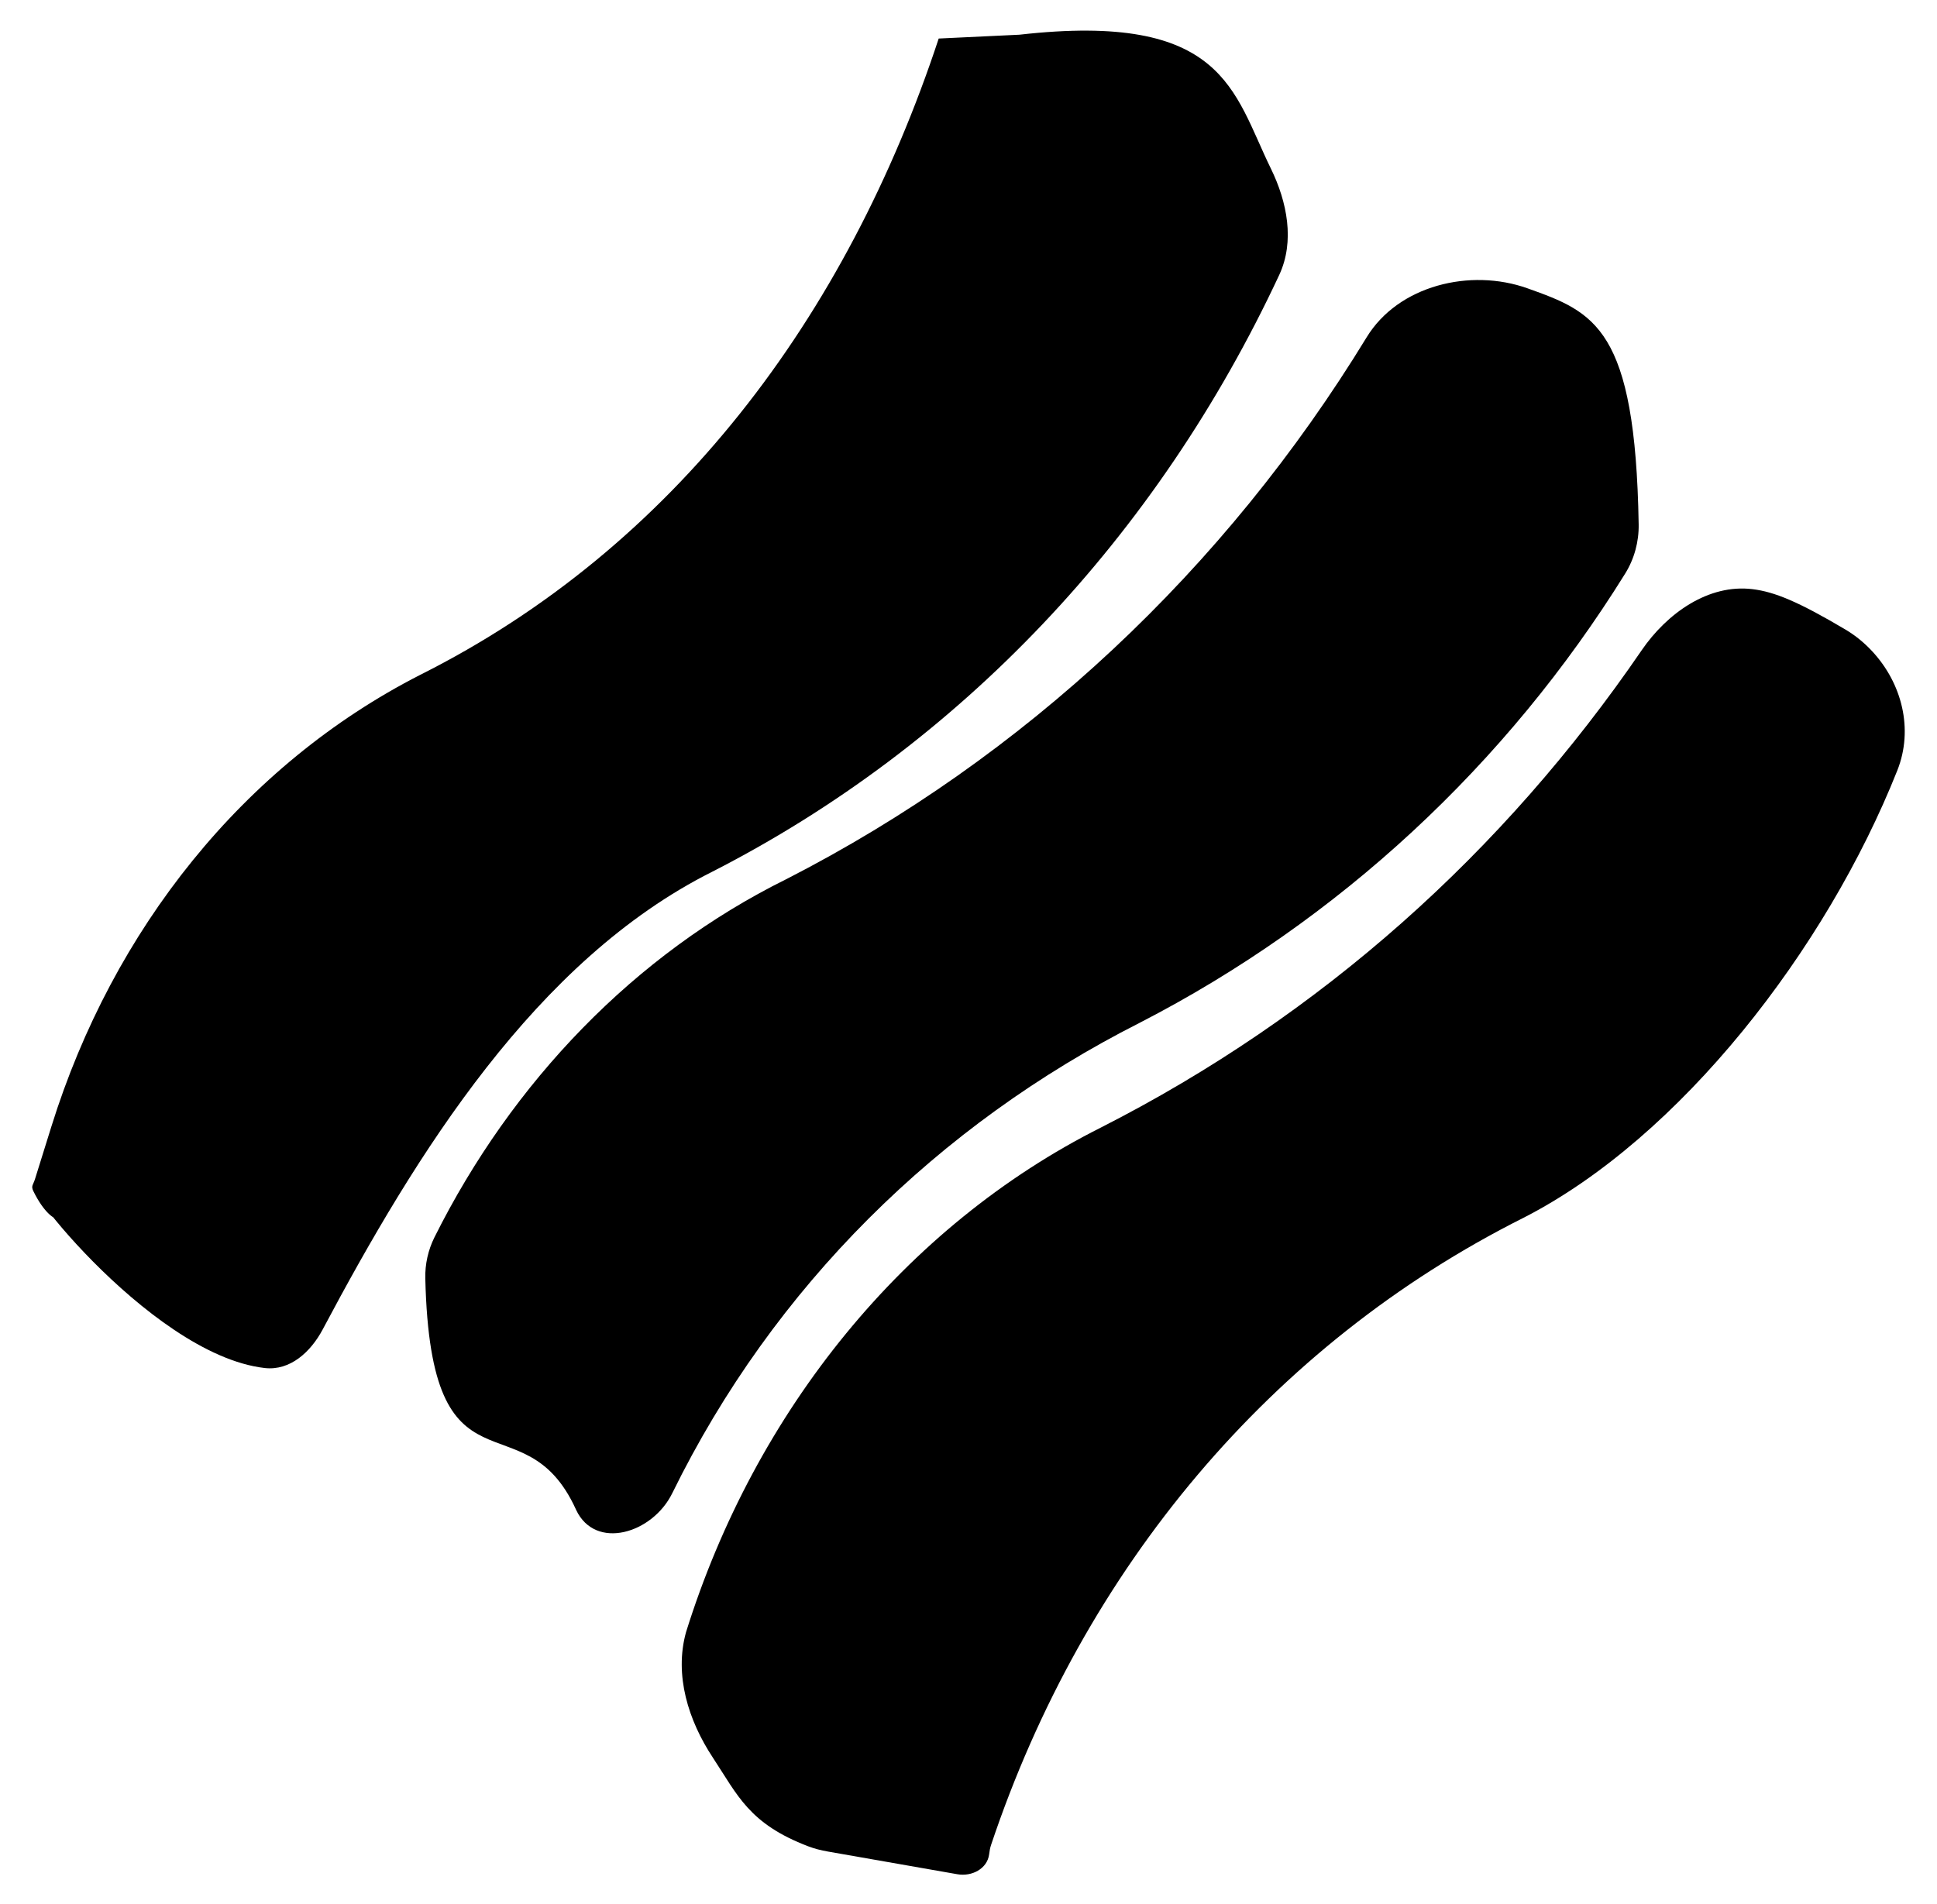 <svg width="60" height="59" viewBox="0 0 60 59" fill="none" xmlns="http://www.w3.org/2000/svg">
<path d="M22.06 27.01C29.733 23.089 35.847 16.614 39.625 8.519C40.112 7.476 39.871 6.254 39.365 5.22C38.197 2.834 37.927 0.357 31.579 1.075L29.077 1.194C30.013 1.194 29.545 1.194 29.077 1.194C26.221 9.839 20.87 16.967 13.018 20.908C7.544 23.705 3.499 28.79 1.595 34.893L1.081 36.541C1.027 36.712 0.954 36.744 1.033 36.905V36.905C1.696 38.258 2.412 37.834 1.248 36.877C-0.016 35.839 4.546 41.969 8.202 42.386C8.988 42.475 9.626 41.887 9.997 41.188C12.89 35.738 16.598 29.75 22.06 27.01Z" 
fill="#000000"/>
<path d="M54.293 18.255C52.918 18.083 51.633 19.006 50.85 20.15C46.571 26.405 40.928 31.462 34.099 34.936C28.031 37.987 23.39 43.709 21.249 50.574V50.574C20.882 51.905 21.321 53.305 22.082 54.458C22.854 55.628 23.201 56.505 25.039 57.206C25.233 57.28 25.436 57.33 25.641 57.366L29.656 58.07C30.101 58.148 30.58 57.903 30.639 57.455V57.455C30.652 57.349 30.666 57.26 30.7 57.159C33.573 48.584 39.381 41.651 47.188 37.733C52.045 35.251 56.567 29.417 58.771 23.87C59.277 22.596 58.919 21.168 57.982 20.167V20.167C57.743 19.911 57.469 19.687 57.168 19.508C55.698 18.635 54.964 18.338 54.293 18.255Z" 
fill="#000000"/>
<path d="M17.846 46.782C18.44 48.044 20.209 47.518 20.823 46.266C23.971 39.851 29.07 34.849 35.298 31.692C41.48 28.511 46.67 23.683 50.34 17.773C50.624 17.317 50.768 16.785 50.759 16.247C50.658 10.16 49.396 9.676 47.318 8.934C45.544 8.3 43.313 8.843 42.332 10.452C37.947 17.637 31.741 23.461 24.351 27.242C19.666 29.561 15.859 33.523 13.457 38.337C13.261 38.731 13.164 39.168 13.174 39.607C13.341 46.715 16.221 43.211 17.84 46.768C17.844 46.777 17.842 46.773 17.846 46.782V46.782Z" 
fill="#000000"/>
</svg>
